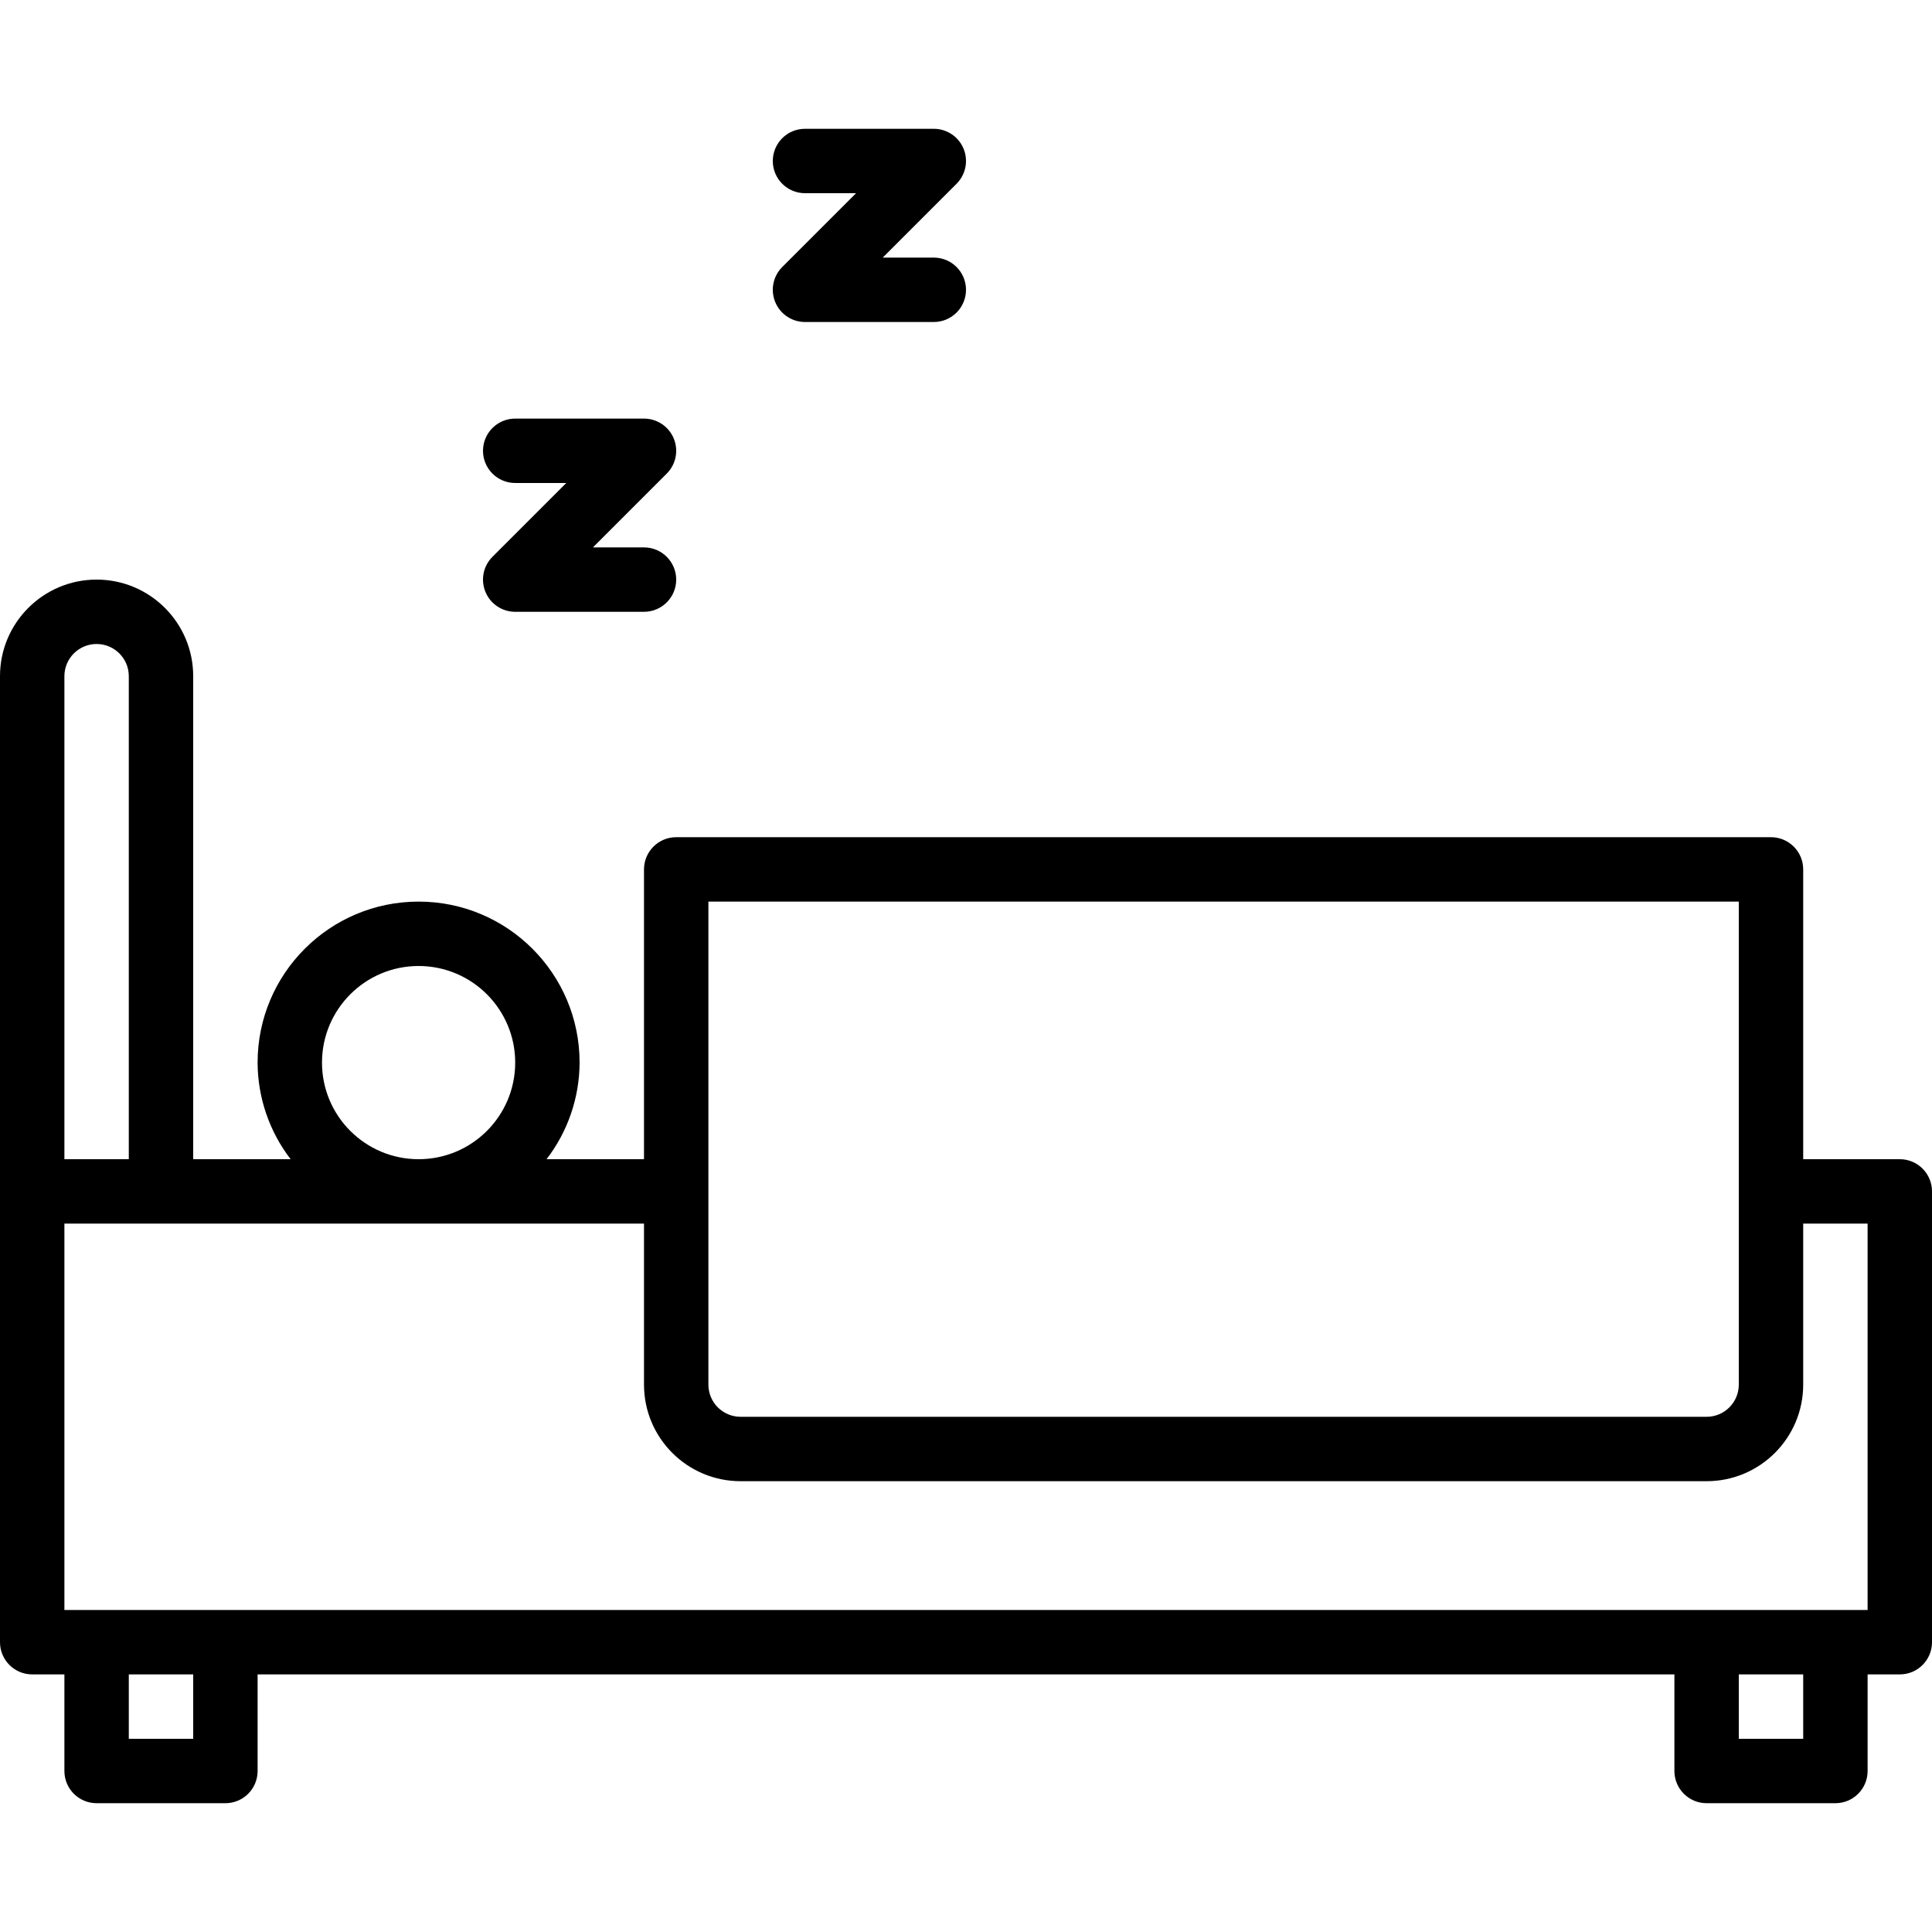 <svg height="50" viewBox="0 -31 480 479" width="50" xmlns="http://www.w3.org/2000/svg"><path d="m120.609 115.562c1.238 2.988 4.156 4.938 7.391 4.938h32c4.418 0 8-3.582 8-8s-3.582-8-8-8h-12.688l18.344-18.344c2.285-2.289 2.973-5.73 1.734-8.719s-4.156-4.938-7.391-4.938h-32c-4.418 0-8 3.582-8 8s3.582 8 8 8h12.688l-18.344 18.344c-2.289 2.289-2.973 5.73-1.734 8.719zm0 0"/><path d="m192.609 43.562c1.238 2.988 4.156 4.938 7.391 4.938h32c4.418 0 8-3.582 8-8s-3.582-8-8-8h-12.688l18.344-18.344c2.285-2.289 2.973-5.73 1.734-8.719s-4.156-4.938-7.391-4.938h-32c-4.418 0-8 3.582-8 8s3.582 8 8 8h12.688l-18.344 18.344c-2.289 2.289-2.973 5.73-1.734 8.719zm0 0"/><path d="m472 256.5h-24v-72c0-4.418-3.582-8-8-8h-272c-4.418 0-8 3.582-8 8v72h-24.207c5.293-6.883 8.176-15.316 8.207-24 0-22.09-17.91-40-40-40s-40 17.91-40 40c.031 8.684 2.914 17.117 8.207 24h-24.207v-120c0-13.254-10.746-24-24-24s-24 10.746-24 24v240c0 4.418 3.582 8 8 8h8v24c0 4.418 3.582 8 8 8h32c4.418 0 8-3.582 8-8v-24h352v24c0 4.418 3.582 8 8 8h32c4.418 0 8-3.582 8-8v-24h8c4.418 0 8-3.582 8-8v-112c0-4.418-3.582-8-8-8zm-296-64h256v120c0 4.418-3.582 8-8 8h-240c-4.418 0-8-3.582-8-8zm-96 40c0-13.254 10.746-24 24-24s24 10.746 24 24-10.746 24-24 24-24-10.746-24-24zm-64-96c0-4.418 3.582-8 8-8s8 3.582 8 8v120h-16zm32 264h-16v-16h16zm400 0h-16v-16h16zm16-32h-448v-96h144v40c0 13.254 10.746 24 24 24h240c13.254 0 24-10.746 24-24v-40h16zm0 0"/></svg>